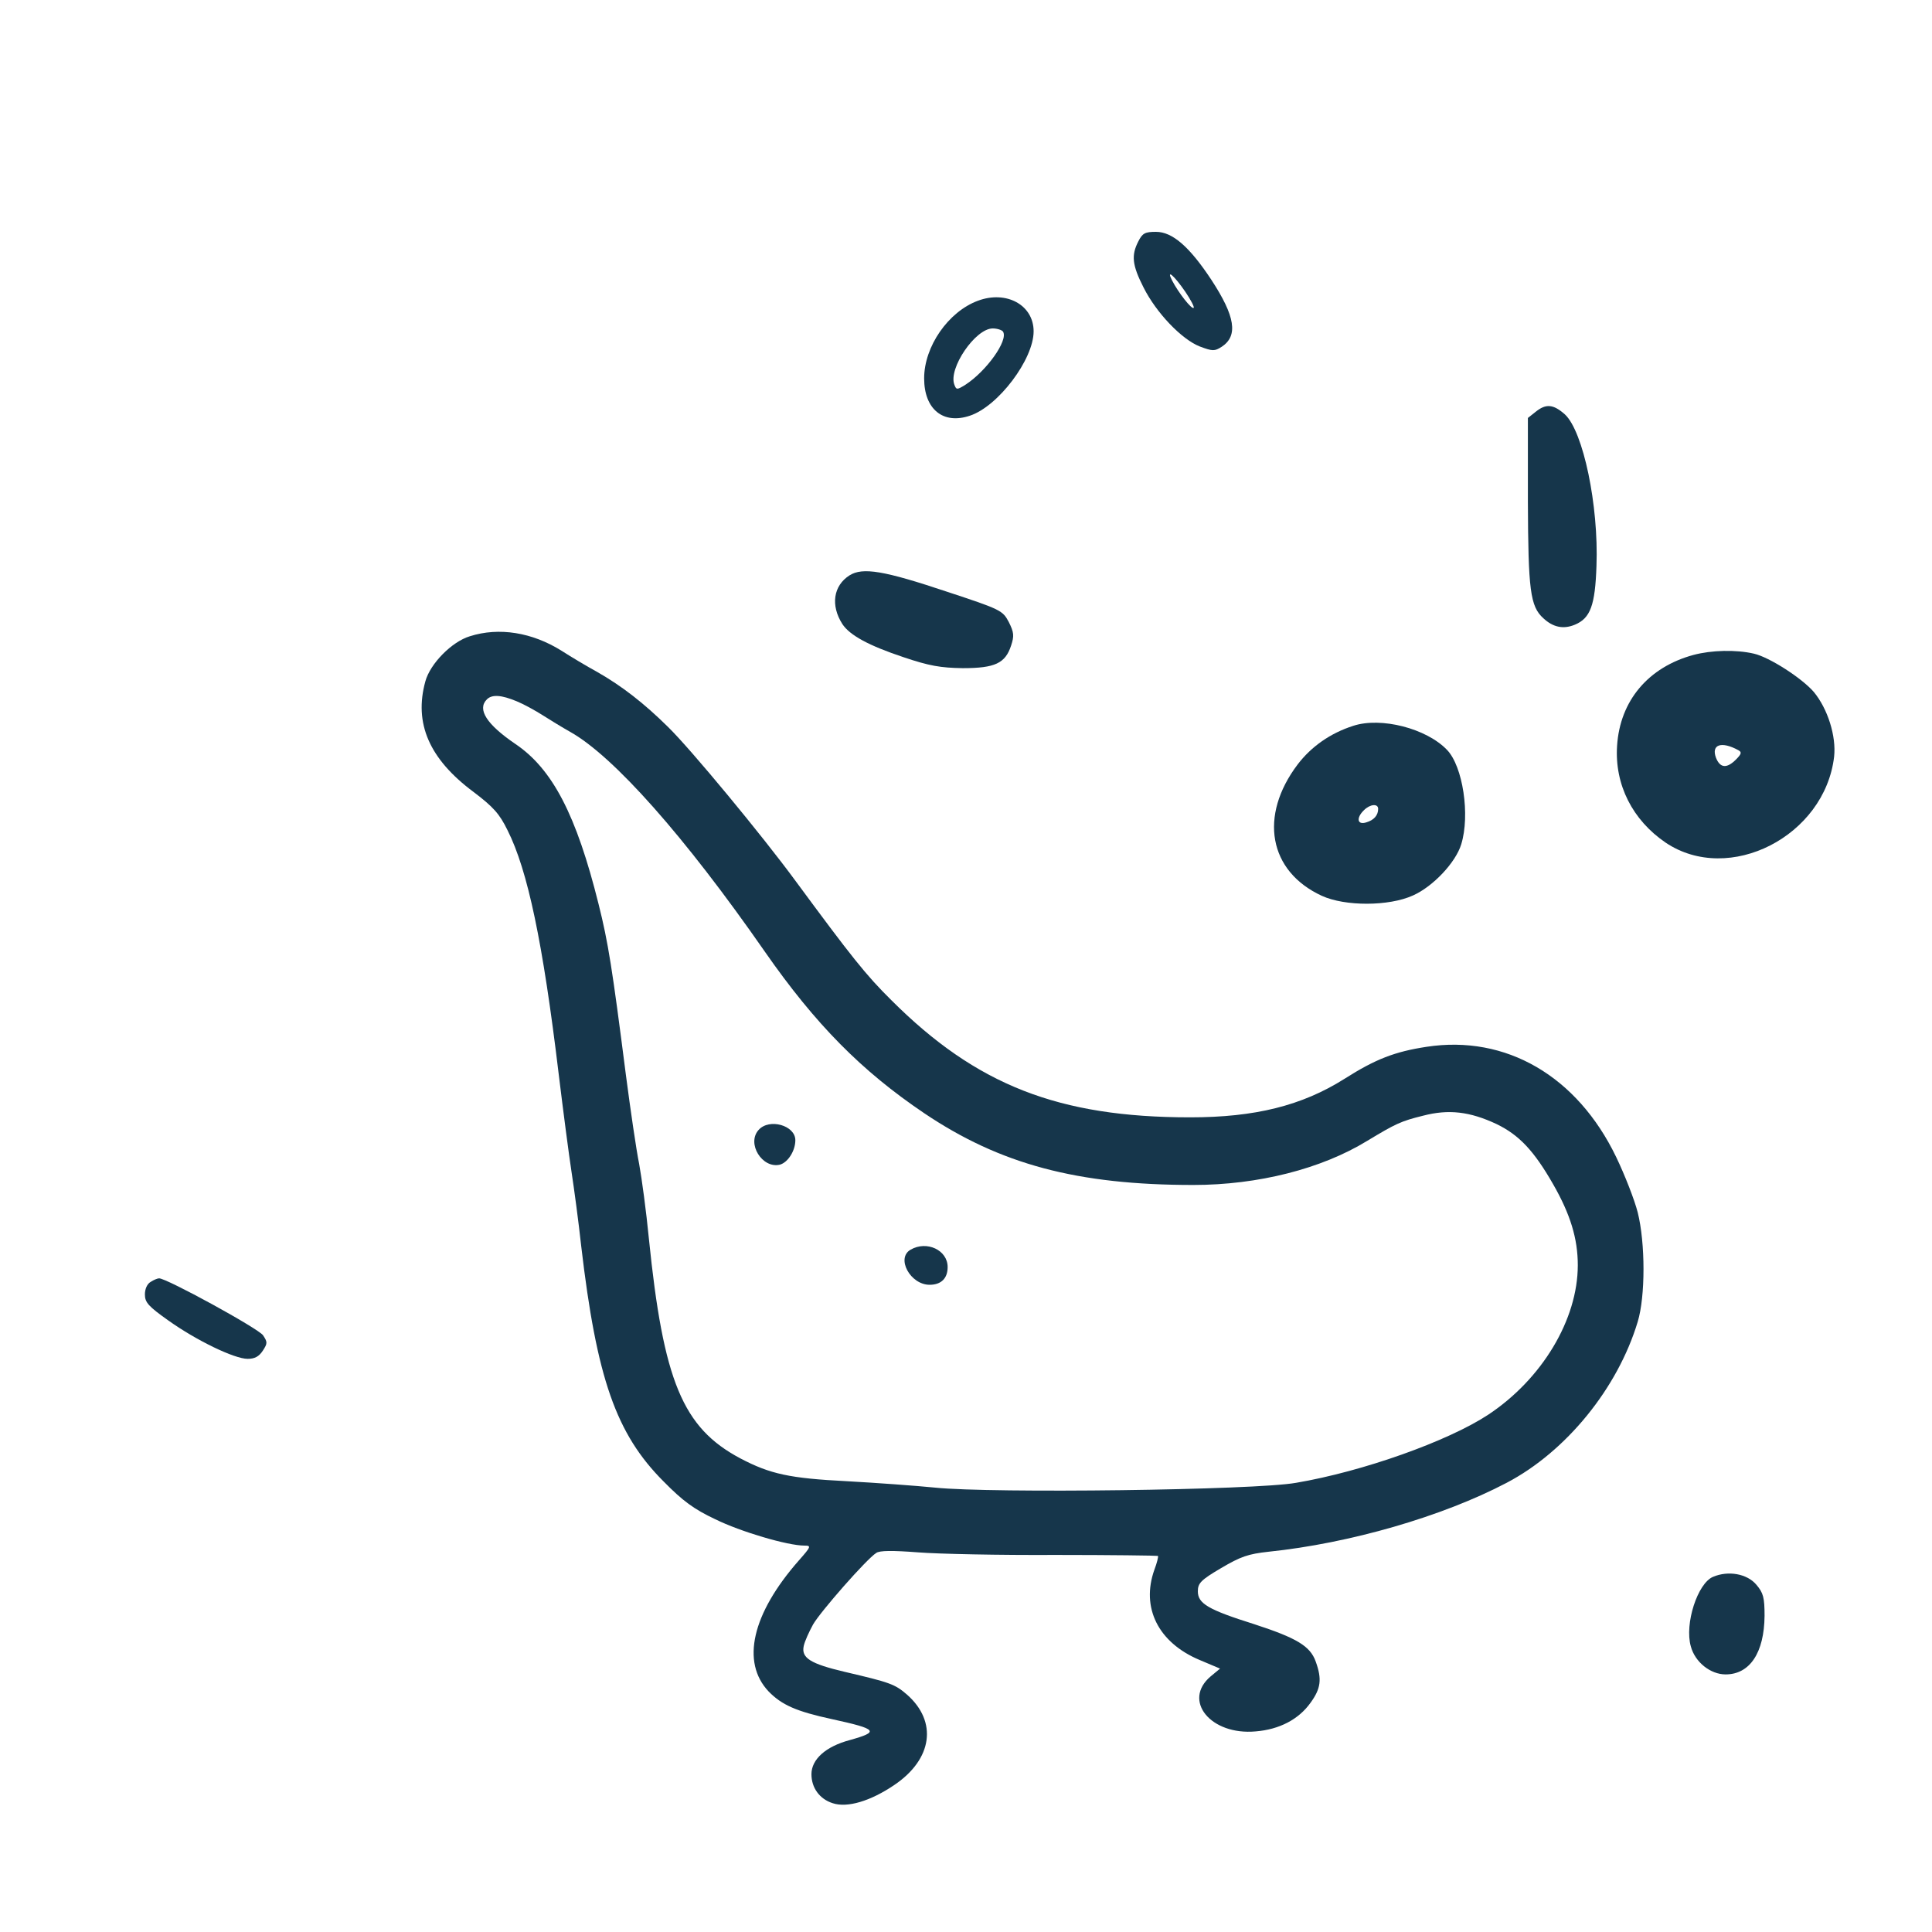 <?xml version="1.0" standalone="no"?>
<!DOCTYPE svg PUBLIC "-//W3C//DTD SVG 20010904//EN"
 "http://www.w3.org/TR/2001/REC-SVG-20010904/DTD/svg10.dtd">
<svg version="1.0" xmlns="http://www.w3.org/2000/svg"
 width="600pt" height="600pt" viewBox="0 0 600 600"
 preserveAspectRatio="xMidYMid meet">
<g transform="translate(0,600) scale(0.1,-0.1)"
fill="#16364b" stroke="none">
<path d="M3535 5250 c-22 -43 -19 -73 16 -142 40 -80 119 -162 175 -184 40
-15 46 -15 68 -1 52 34 42 95 -32 208 -68 103 -121 149 -172 149 -34 0 -42 -4
-55 -30z m146 -156 c17 -25 29 -48 26 -50 -6 -6 -48 48 -67 85 -19 37 6 16 41
-35z"/>
<path d="M3037 5066 c-92 -34 -167 -142 -167 -241 0 -96 59 -144 142 -116 88
29 198 175 198 262 0 82 -85 128 -173 95z m78 -96 c17 -27 -52 -123 -117 -165
-26 -16 -28 -16 -34 0 -20 50 65 175 119 175 14 0 29 -5 32 -10z"/>
<path d="M4769 4721 l-24 -19 0 -259 c1 -275 7 -326 48 -363 30 -28 62 -35 98
-20 48 20 63 60 67 183 7 187 -41 417 -98 470 -36 32 -59 34 -91 8z"/>
<path d="M2638 4213 c-50 -32 -59 -93 -22 -151 23 -35 82 -67 190 -103 80 -27
115 -33 184 -34 100 0 132 15 150 70 10 30 9 41 -7 73 -19 36 -24 39 -191 94
-197 66 -263 77 -304 51z"/>
<path d="M1459 4024 c-56 -17 -123 -85 -138 -140 -36 -130 12 -241 149 -343
62 -47 81 -68 106 -119 63 -125 110 -349 159 -757 14 -115 32 -253 40 -305 8
-52 22 -156 30 -230 48 -410 108 -583 256 -731 59 -60 94 -86 160 -117 79 -39
225 -82 277 -82 22 0 21 -3 -17 -46 -146 -166 -180 -316 -94 -407 41 -42 86
-62 197 -86 142 -31 148 -39 55 -65 -75 -20 -119 -60 -119 -106 0 -42 25 -77
66 -90 45 -15 117 6 192 57 118 80 134 196 39 280 -38 33 -53 38 -194 71 -106
25 -135 43 -127 80 3 15 17 45 29 67 23 40 166 203 196 222 10 8 52 8 130 2
63 -5 255 -9 428 -8 172 0 315 -2 317 -3 2 -2 -3 -22 -11 -43 -42 -118 12
-226 140 -280 l64 -27 -29 -24 c-89 -75 0 -184 140 -171 73 6 133 37 170 89
32 44 36 73 16 128 -17 48 -59 73 -191 116 -143 45 -175 64 -175 102 0 25 9
35 72 72 61 36 84 44 148 51 251 26 539 109 739 214 185 97 345 294 407 500
24 79 24 244 0 340 -10 39 -40 116 -67 172 -121 251 -342 380 -589 342 -98
-15 -158 -38 -254 -99 -133 -84 -279 -120 -480 -120 -408 0 -664 100 -928 364
-79 78 -124 135 -298 371 -102 139 -325 409 -396 478 -74 73 -142 126 -219
170 -33 18 -83 48 -111 66 -91 57 -194 74 -285 45z m146 -202 c22 -9 58 -29
80 -43 22 -14 61 -38 86 -52 135 -76 355 -324 604 -682 158 -227 301 -371 495
-502 236 -159 476 -223 836 -223 201 0 398 50 540 137 88 53 104 61 173 78 80
21 146 13 229 -26 70 -34 116 -83 175 -186 54 -94 77 -170 77 -252 0 -169
-111 -354 -279 -465 -125 -82 -389 -176 -596 -211 -128 -23 -945 -33 -1120
-15 -60 6 -184 15 -275 20 -177 9 -238 22 -331 71 -179 95 -239 240 -284 684
-8 83 -22 186 -30 230 -9 44 -27 168 -41 275 -43 336 -55 412 -85 532 -69 277
-143 420 -259 498 -88 60 -119 107 -88 138 16 16 45 14 93 -6z"/>
<path d="M2356 2491 c-38 -42 11 -121 66 -108 25 7 48 43 48 76 0 46 -81 69
-114 32z"/>
<path d="M2828 2119 c-46 -26 -1 -109 59 -109 36 0 56 20 56 55 0 53 -65 83
-115 54z"/>
<path d="M5259 3966 c-140 -38 -228 -142 -237 -282 -8 -121 48 -231 151 -301
197 -132 494 20 523 267 7 64 -20 149 -63 201 -37 43 -138 108 -186 119 -56
13 -132 11 -188 -4z m140 -296 c11 -6 9 -12 -8 -29 -28 -28 -49 -27 -62 6 -15
41 17 52 70 23z"/>
<path d="M4203 3746 c-72 -23 -131 -65 -173 -120 -121 -160 -90 -332 75 -408
72 -33 208 -33 283 1 63 28 133 103 150 159 28 91 5 242 -44 293 -64 67 -205
103 -291 75z m77 -258 c0 -20 -13 -35 -37 -42 -28 -9 -32 14 -7 38 19 19 44
21 44 4z"/>
<path d="M468 2019 c-11 -6 -18 -22 -18 -39 0 -25 11 -37 73 -81 87 -62 205
-119 246 -119 22 0 35 7 47 25 15 23 15 27 1 48 -14 21 -301 178 -323 177 -5
0 -17 -5 -26 -11z"/>
<path d="M5320 1103 c-48 -20 -89 -146 -69 -216 13 -49 61 -87 108 -87 75 0
120 67 121 182 0 57 -4 71 -25 96 -29 35 -88 45 -135 25z"/>
</g>
</svg>

